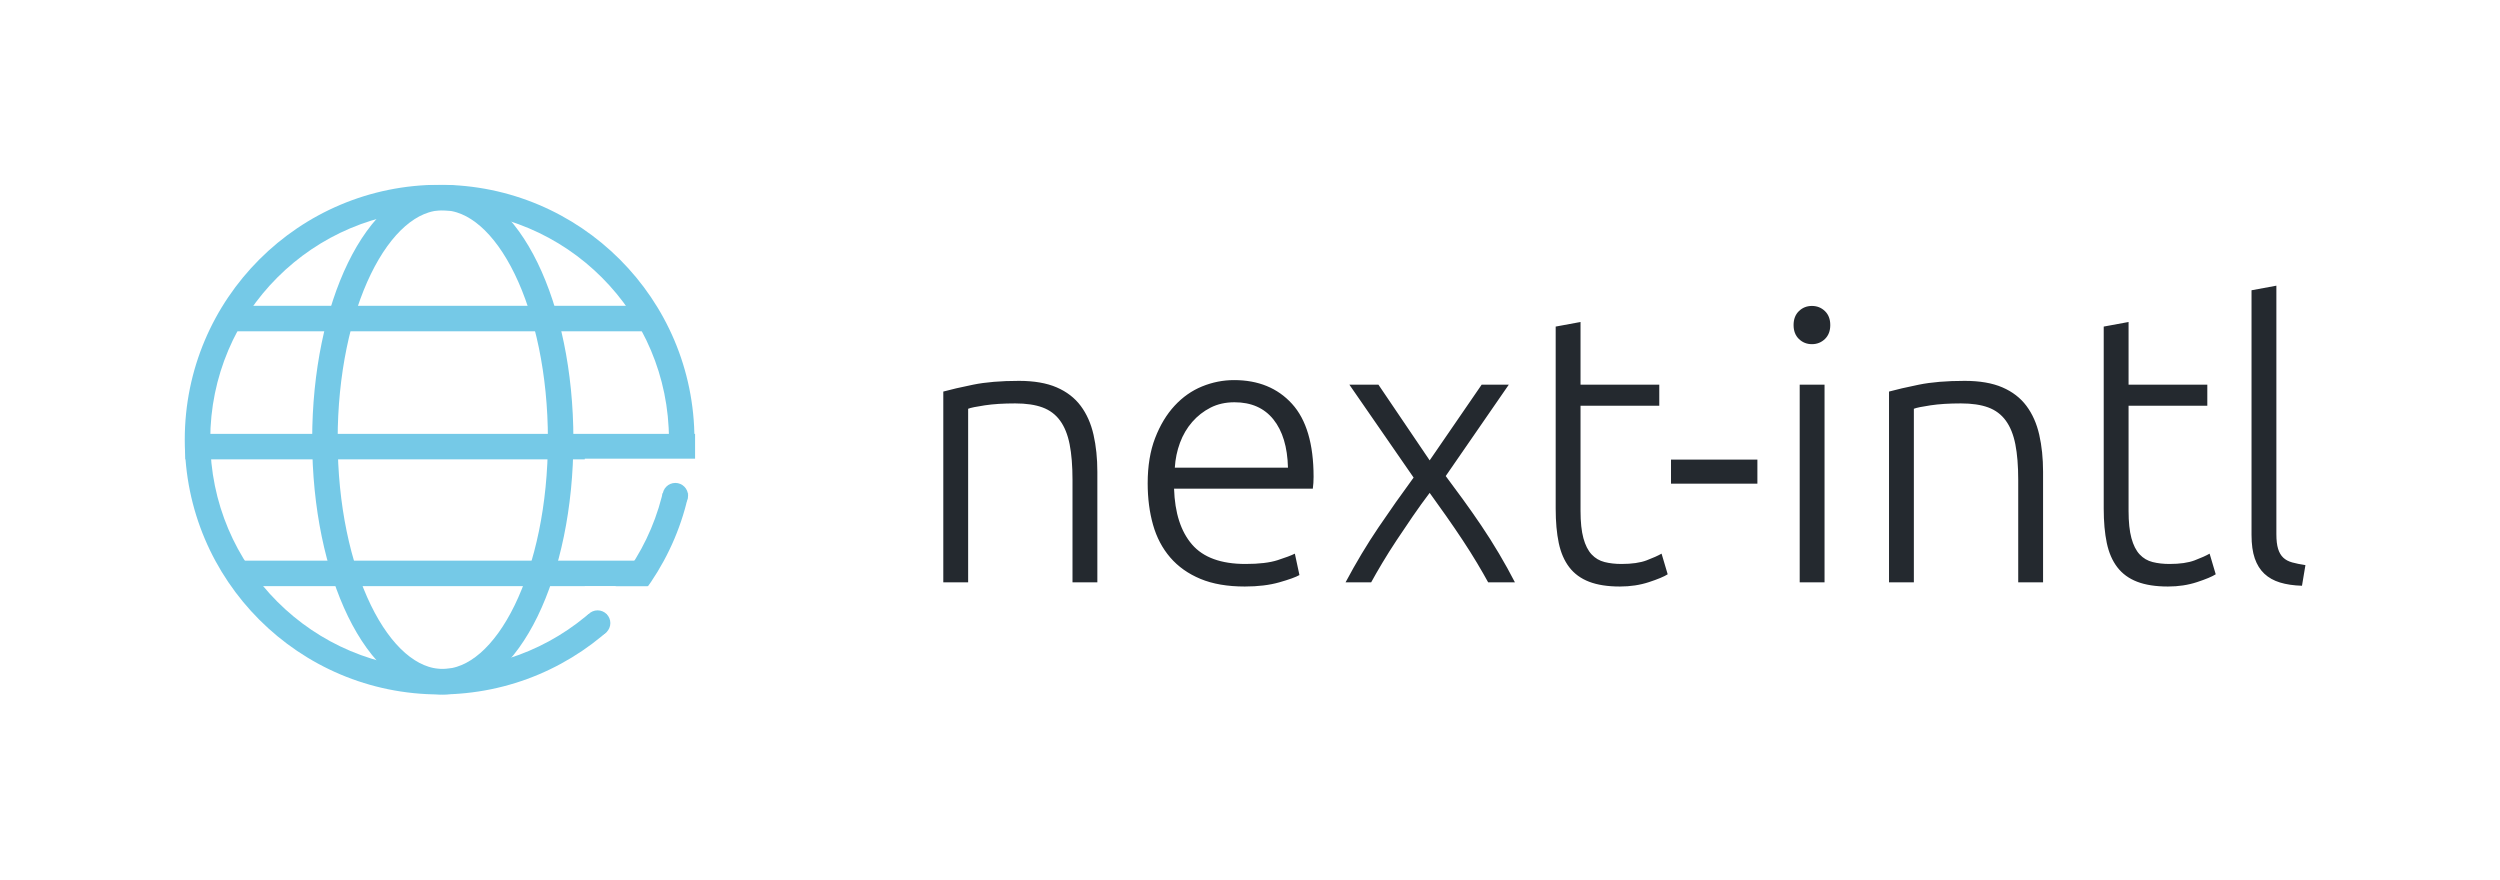 <?xml version="1.0" encoding="UTF-8"?>
<svg width="1962px" height="691px" viewBox="0 0 1962 691" version="1.1" xmlns="http://www.w3.org/2000/svg" xmlns:xlink="http://www.w3.org/1999/xlink">
    <title>Artboard Copy 20</title>
    <defs>
        <path d="M0,0 L519,0 L519,215 L378,215 L378,242 L458.5,242 L458.5,315 L378,315 L378,337 L395,337 L395,468 L0,468 L0,0 Z" id="path-1"></path>
    </defs>
    <g id="Artboard-Copy-20" stroke="none" stroke-width="1" fill="none" fill-rule="evenodd">
        <rect fill="#FFFFFF" x="0" y="0" width="1962" height="691"></rect>
        <g id="Group-2" transform="translate(81, 145)">
            <mask id="mask-2" fill="white">
                <use xlink:href="#path-1"></use>
            </mask>
            <g id="Combined-Shape"></g>
            <g id="Group" mask="url(#mask-2)">
                <g transform="translate(64, 0)">
                    <path d="M200,0 C310.457,0 400,89.543 400,200 C400,310.457 310.457,400 200,400 C89.543,400 0,310.457 0,200 C0,89.543 89.543,0 200,0 Z M200,20 C100.589,20 20,100.589 20,200 C20,299.411 100.589,380 200,380 C299.411,380 380,299.411 380,200 C380,100.589 299.411,20 200,20 Z" id="Oval" stroke="none" fill="#75C9E7" fill-rule="nonzero"></path>
                    <ellipse id="Oval" stroke="#75C9E7" stroke-width="20" fill="none" cx="202.5" cy="200" rx="92.5" ry="190"></ellipse>
                    <line x1="0.5" y1="205.5" x2="400.5" y2="205.5" id="Line" stroke="#75C9E7" stroke-width="20" fill="none"></line>
                    <line x1="39" y1="105" x2="360" y2="105" id="Line-Copy" stroke="#75C9E7" stroke-width="20" fill="none"></line>
                    <line x1="39" y1="305" x2="360" y2="305" id="Line-Copy-2" stroke="#75C9E7" stroke-width="20" fill="none"></line>
                </g>
            </g>
        </g>
        <circle id="Oval" fill="#75C9E7" cx="530" cy="389" r="10"></circle>
        <circle id="Oval-Copy" fill="#75C9E7" cx="469" cy="489" r="10"></circle>
        <path d="M759.8,457 L759.8,320.8 C761.8,320 766.15,319.1 772.85,318.1 C779.55,317.1 787.5,316.6 796.7,316.6 C805.3,316.6 812.45,317.65 818.15,319.75 C823.85,321.85 828.45,325.3 831.95,330.1 C835.45,334.9 837.95,341.1 839.45,348.7 C840.95,356.3 841.7,365.6 841.7,376.6 L841.7,376.6 L841.7,457 L861.2,457 L861.2,370.3 C861.2,359.7 860.2,350 858.2,341.2 C856.2,332.4 852.85,324.85 848.15,318.55 C843.45,312.25 837.15,307.4 829.25,304 C821.35,300.6 811.5,298.9 799.7,298.9 C785.5,298.9 773.5,299.9 763.7,301.9 C753.9,303.9 746.1,305.7 740.3,307.3 L740.3,307.3 L740.3,457 L759.8,457 Z M976.9,460.3 C987.3,460.3 996.35,459.2 1004.05,457 C1011.75,454.8 1017,452.9 1019.8,451.3 L1019.8,451.3 L1016.2,434.5 C1013.4,435.9 1008.9,437.6 1002.7,439.6 C996.5,441.6 988.1,442.6 977.5,442.6 C958.3,442.6 944.3,437.5 935.5,427.3 C926.7,417.1 922,402.5 921.4,383.5 L921.4,383.5 L1030.3,383.5 C1030.5,382.1 1030.65,380.6 1030.75,379 C1030.85,377.4 1030.9,375.8 1030.9,374.2 C1030.9,348.4 1025.25,329.3 1013.95,316.9 C1002.65,304.5 987.5,298.3 968.5,298.3 C959.9,298.3 951.55,299.95 943.45,303.25 C935.35,306.55 928.15,311.6 921.85,318.4 C915.55,325.2 910.45,333.65 906.55,343.75 C902.65,353.85 900.7,365.7 900.7,379.3 C900.7,391.1 902.1,401.95 904.9,411.85 C907.7,421.75 912.2,430.3 918.4,437.5 C924.6,444.7 932.5,450.3 942.1,454.3 C951.7,458.3 963.3,460.3 976.9,460.3 Z M1010.8,367 L922,367 C922.4,360.2 923.75,353.7 926.05,347.5 C928.35,341.3 931.55,335.85 935.65,331.15 C939.75,326.45 944.55,322.7 950.05,319.9 C955.55,317.1 961.8,315.7 968.8,315.7 C982,315.7 992.2,320.2 999.4,329.2 C1006.6,338.2 1010.4,350.8 1010.8,367 L1010.8,367 Z M1076.1,457 C1078.5,452.6 1081.4,447.55 1084.8,441.85 C1088.2,436.15 1091.95,430.2 1096.05,424 C1100.15,417.8 1104.4,411.5 1108.8,405.1 C1113.2,398.7 1117.6,392.6 1122,386.8 C1126.2,392.6 1130.55,398.7 1135.05,405.1 C1139.55,411.5 1143.85,417.8 1147.95,424 C1152.05,430.2 1155.8,436.15 1159.2,441.85 C1162.6,447.55 1165.5,452.6 1167.9,457 L1167.9,457 L1188.9,457 C1185.1,449.6 1180.95,442.1 1176.45,434.5 C1171.95,426.9 1167.3,419.55 1162.5,412.45 C1157.7,405.35 1152.9,398.5 1148.1,391.9 C1143.3,385.3 1138.8,379.2 1134.6,373.6 L1134.6,373.6 L1184.1,301.9 L1162.8,301.9 L1122,361.3 L1081.8,301.9 L1059,301.9 L1109.4,374.8 C1100,387.6 1090.8,400.65 1081.8,413.95 C1072.8,427.25 1064.2,441.6 1056,457 L1056,457 L1076.1,457 Z M1271.3,460.3 C1279.5,460.3 1287.1,459.15 1294.1,456.85 C1301.1,454.55 1306,452.5 1308.8,450.7 L1308.8,450.7 L1304,434.5 C1301.2,436.1 1297.3,437.85 1292.3,439.75 C1287.3,441.65 1280.7,442.6 1272.5,442.6 C1267.7,442.6 1263.3,442.1 1259.3,441.1 C1255.3,440.1 1251.9,438.1 1249.1,435.1 C1246.3,432.1 1244.15,427.85 1242.65,422.35 C1241.15,416.85 1240.4,409.7 1240.4,400.9 L1240.4,400.9 L1240.4,318.4 L1302.2,318.4 L1302.2,301.9 L1240.4,301.9 L1240.4,252.7 L1220.9,256.3 L1220.9,399.1 C1220.9,409.5 1221.7,418.5 1223.3,426.1 C1224.9,433.7 1227.65,440.05 1231.55,445.15 C1235.45,450.25 1240.65,454.05 1247.15,456.55 C1253.65,459.05 1261.7,460.3 1271.3,460.3 Z M1379.2,379.6 L1379.2,360.7 L1311.4,360.7 L1311.4,379.6 L1379.2,379.6 Z M1422,270.1 C1426,270.1 1429.4,268.75 1432.2,266.05 C1435,263.35 1436.4,259.7 1436.4,255.1 C1436.4,250.5 1435,246.85 1432.2,244.15 C1429.4,241.45 1426,240.1 1422,240.1 C1418,240.1 1414.6,241.45 1411.8,244.15 C1409,246.85 1407.6,250.5 1407.6,255.1 C1407.6,259.7 1409,263.35 1411.8,266.05 C1414.6,268.75 1418,270.1 1422,270.1 Z M1431.9,457 L1431.9,301.9 L1412.4,301.9 L1412.4,457 L1431.9,457 Z M1502,457 L1502,320.8 C1504,320 1508.35,319.1 1515.05,318.1 C1521.75,317.1 1529.7,316.6 1538.9,316.6 C1547.5,316.6 1554.65,317.65 1560.35,319.75 C1566.05,321.85 1570.65,325.3 1574.15,330.1 C1577.65,334.9 1580.15,341.1 1581.65,348.7 C1583.15,356.3 1583.9,365.6 1583.9,376.6 L1583.9,376.6 L1583.9,457 L1603.4,457 L1603.4,370.3 C1603.4,359.7 1602.4,350 1600.4,341.2 C1598.4,332.4 1595.05,324.85 1590.35,318.55 C1585.65,312.25 1579.35,307.4 1571.45,304 C1563.55,300.6 1553.7,298.9 1541.9,298.9 C1527.7,298.9 1515.7,299.9 1505.9,301.9 C1496.1,303.9 1488.3,305.7 1482.5,307.3 L1482.5,307.3 L1482.5,457 L1502,457 Z M1701.4,460.3 C1709.6,460.3 1717.2,459.15 1724.2,456.85 C1731.2,454.55 1736.1,452.5 1738.9,450.7 L1738.9,450.7 L1734.1,434.5 C1731.3,436.1 1727.4,437.85 1722.4,439.75 C1717.4,441.65 1710.8,442.6 1702.6,442.6 C1697.8,442.6 1693.4,442.1 1689.4,441.1 C1685.4,440.1 1682,438.1 1679.2,435.1 C1676.4,432.1 1674.25,427.85 1672.75,422.35 C1671.25,416.85 1670.5,409.7 1670.5,400.9 L1670.5,400.9 L1670.5,318.4 L1732.3,318.4 L1732.3,301.9 L1670.5,301.9 L1670.5,252.7 L1651,256.3 L1651,399.1 C1651,409.5 1651.8,418.5 1653.4,426.1 C1655,433.7 1657.75,440.05 1661.65,445.15 C1665.55,450.25 1670.75,454.05 1677.25,456.55 C1683.75,459.05 1691.8,460.3 1701.4,460.3 Z M1806.6,459.7 L1809.3,443.5 C1805.3,442.9 1801.85,442.2 1798.95,441.4 C1796.05,440.6 1793.7,439.35 1791.9,437.65 C1790.1,435.95 1788.75,433.65 1787.85,430.75 C1786.95,427.85 1786.5,424 1786.5,419.2 L1786.5,419.2 L1786.5,224.2 L1767,227.8 L1767,419.8 C1767,427.2 1767.85,433.35 1769.55,438.25 C1771.25,443.15 1773.75,447.15 1777.05,450.25 C1780.35,453.35 1784.45,455.65 1789.35,457.15 C1794.25,458.65 1800,459.5 1806.6,459.7 L1806.6,459.7 Z" id="next-intl" fill="#24292F" fill-rule="nonzero"></path>
    </g>
</svg>